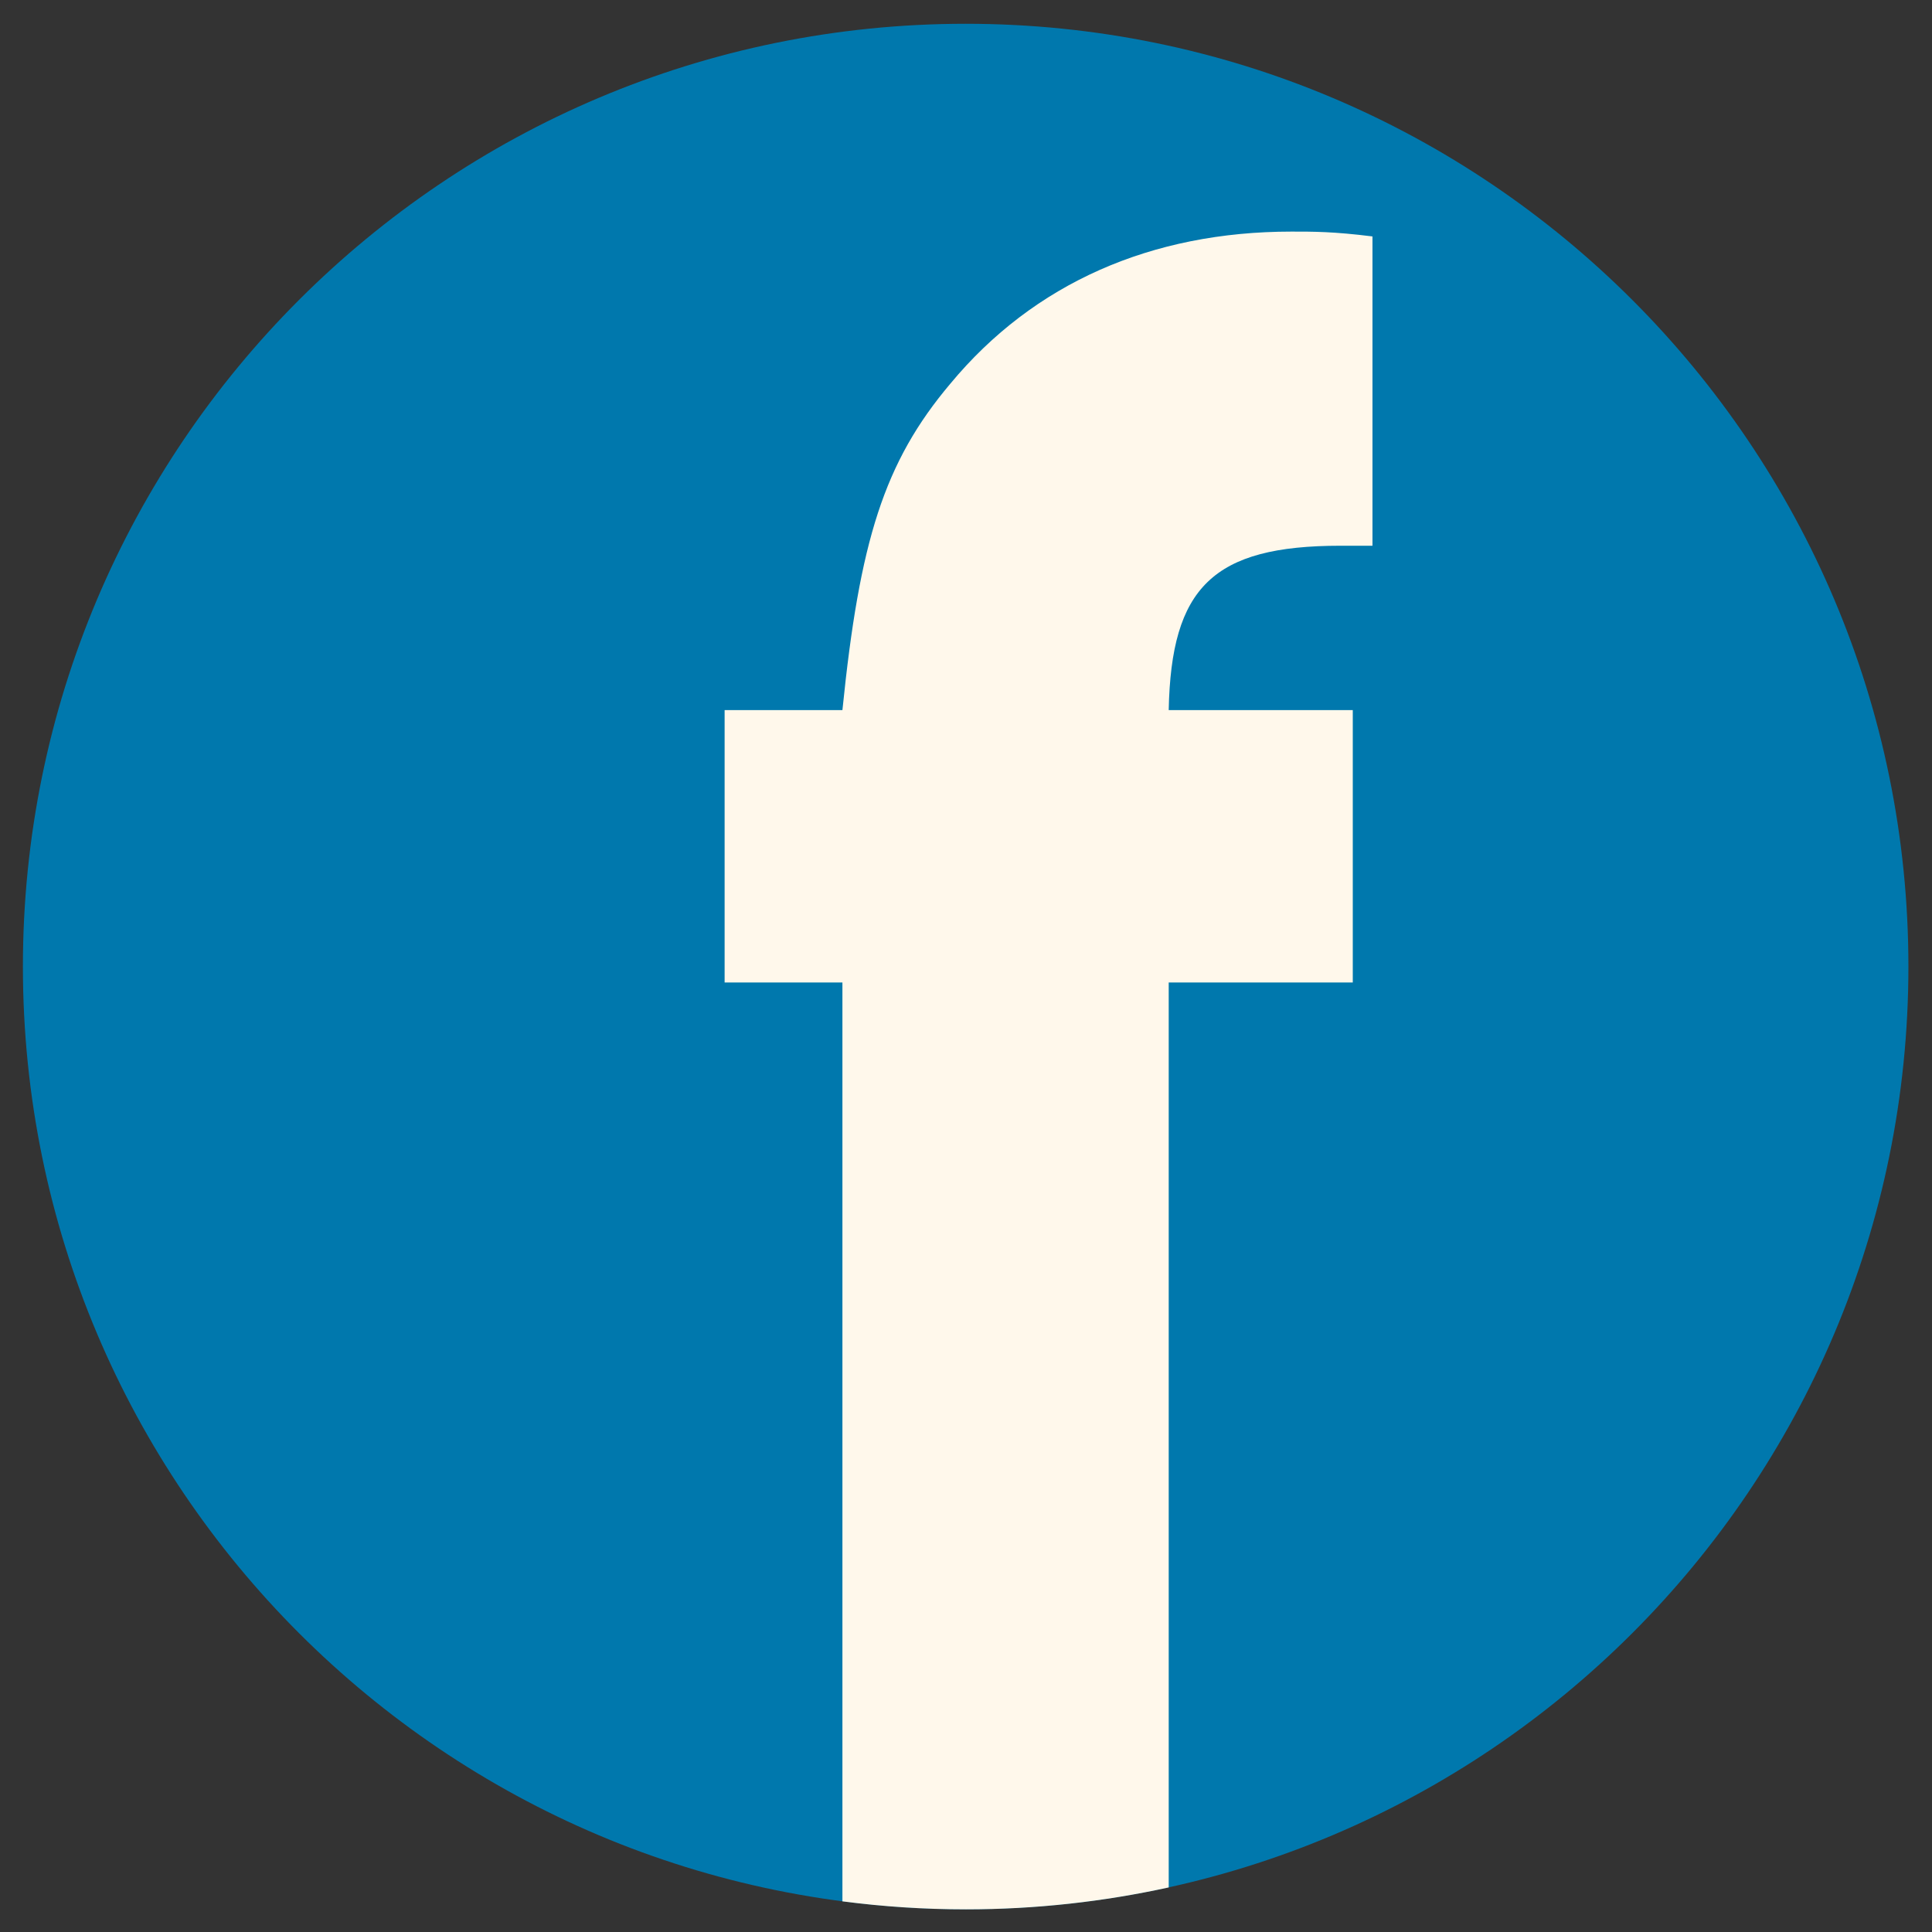 <?xml version="1.0" encoding="UTF-8" standalone="no"?>
<!-- Created with Inkscape (http://www.inkscape.org/) -->

<svg
   xmlns:dc="http://purl.org/dc/elements/1.1/"
   xmlns:cc="http://creativecommons.org/ns#"
   xmlns:rdf="http://www.w3.org/1999/02/22-rdf-syntax-ns#"
   xmlns:svg="http://www.w3.org/2000/svg"
   xmlns="http://www.w3.org/2000/svg"
   xmlns:sodipodi="http://sodipodi.sourceforge.net/DTD/sodipodi-0.dtd"
   xmlns:inkscape="http://www.inkscape.org/namespaces/inkscape"
   width="512"
   height="512"
   id="svg2"
   version="1.1"
   inkscape:version="0.48.4 r9939"
   sodipodi:docname="facebookresource.svg">
  <rect width="100%" height="100%" fill="#333333" stroke="none"/>
  <defs
     id="defs4" />
  <sodipodi:namedview
     id="base"
     pagecolor="#ffffff"
     bordercolor="#666666"
     borderopacity="1.0"
     inkscape:pageopacity="0.0"
     inkscape:pageshadow="2"
     inkscape:zoom="0.24748738"
     inkscape:cx="788.1666"
     inkscape:cy="272.7953"
     inkscape:document-units="px"
     inkscape:current-layer="layer1"
     showgrid="false"
     inkscape:window-width="1309"
     inkscape:window-height="750"
     inkscape:window-x="55"
     inkscape:window-y="-3"
     inkscape:window-maximized="1"
     showguides="true"
     inkscape:guide-bbox="true" />
  <g
     inkscape:label="Layer 1"
     inkscape:groupmode="layer"
     id="layer1"
     transform="translate(0,-540.362)">
    <path
       sodipodi:type="arc"
       style="fill:#0078ad;fill-rule:evenodd;stroke:none"
       id="path2985"
       sodipodi:cx="202.85715"
       sodipodi:cy="-316.57144"
       sodipodi:rx="360"
       sodipodi:ry="360"
       d="m 562.857,-316.571 c 0,198.823 -161.177,360 -360,360 -198.823,0 -360,-161.177 -360,-360 0,-198.823 161.177,-360 360,-360 198.823,0 360,161.177 360,360 z"
       transform="matrix(0.694,0,0,0.694,115.127,1016.203)" />
    <path
       style="fill:#fff8eb;fill-rule:evenodd;stroke:none"
       d="M 342.25 61.375 C 305.181 61.375 273.955 75.024 251.844 101.688 C 234.285 122.498 227.802 143.315 223.25 188.188 L 192.031 188.188 L 192.031 260.375 L 223.25 260.375 L 223.25 503.875 C 233.969 505.278 244.899 506 256 506 C 274.443 506 292.413 503.977 309.719 500.188 L 309.719 260.375 L 358.5 260.375 L 358.5 188.188 L 309.719 188.188 C 310.369 155.671 321.433 144.625 355.25 144.625 L 363.719 144.625 L 363.719 62.656 C 353.314 61.356 348.103 61.375 342.25 61.375 z "
       transform="translate(0,540.362)"
       id="path2993" />
  </g>
</svg>
